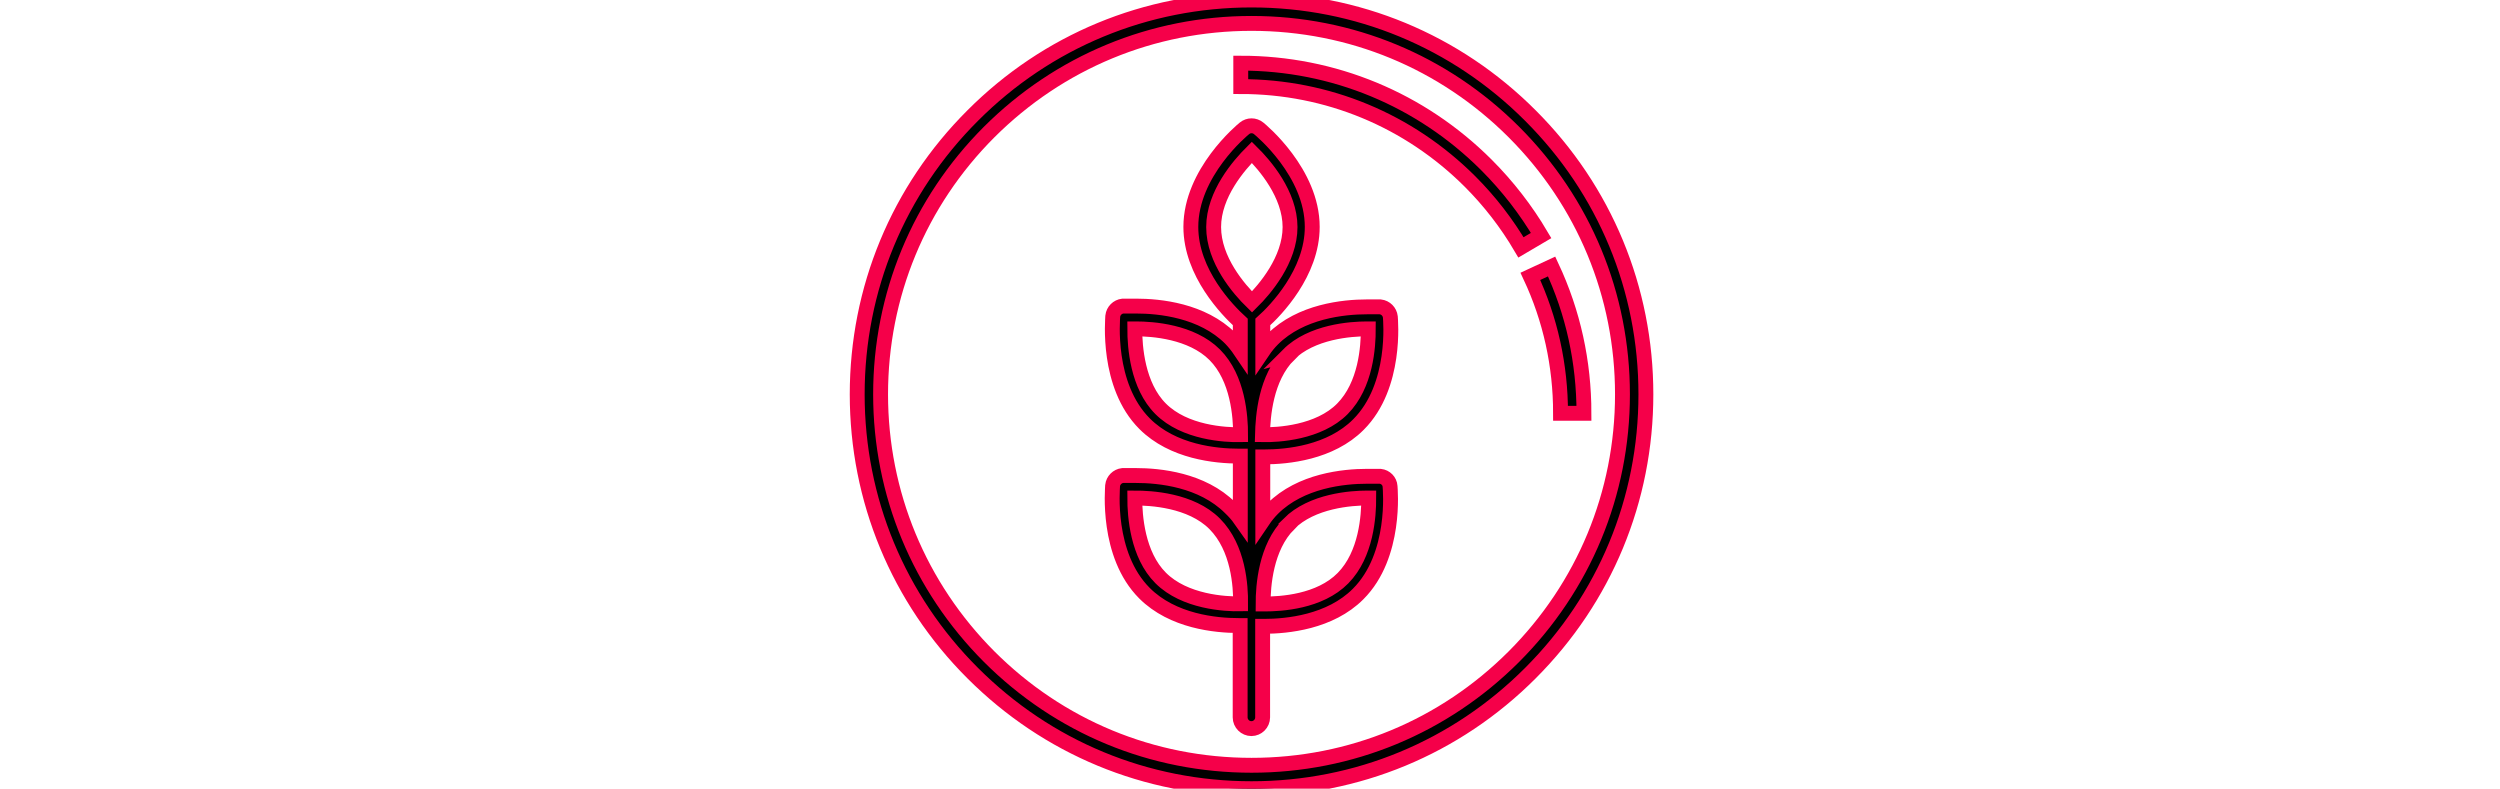 <?xml version="1.0" encoding="utf-8"?>
<!-- Generator: Adobe Illustrator 16.0.0, SVG Export Plug-In . SVG Version: 6.00 Build 0)  -->
<!DOCTYPE svg PUBLIC "-//W3C//DTD SVG 1.1//EN" "http://www.w3.org/Graphics/SVG/1.1/DTD/svg11.dtd">
<svg version="1.1" id="Layer_1" xmlns="http://www.w3.org/2000/svg" xmlns:xlink="http://www.w3.org/1999/xlink" x="0px" y="0px"
	 width="168px" height="53px" viewBox="0 0 168 53" enable-background="new 0 0 168 53" xml:space="preserve">
<g>
	<g>
		<g>
			<path stroke="#f50049" stroke-miterlimit="10" d="M102.84,7.764C97.84,2.753,91.184,0,84.104,0
				c-7.081,0-13.736,2.753-18.736,7.764c-5.01,5-7.764,11.656-7.764,18.736c0,7.08,2.753,13.736,7.764,18.736
				C70.377,50.246,77.023,53,84.104,53c7.08,0,13.736-2.754,18.736-7.764c5.01-5.01,7.764-11.656,7.764-18.736
				C110.604,19.419,107.85,12.764,102.84,7.764z M101.732,44.129c-4.71,4.71-10.963,7.298-17.629,7.298
				c-6.667,0-12.919-2.588-17.629-7.298c-4.699-4.71-7.298-10.973-7.298-17.629s2.588-12.919,7.298-17.629
				c4.71-4.699,10.973-7.298,17.629-7.298s12.919,2.588,17.629,7.298s7.298,10.962,7.298,17.629
				C109.03,33.166,106.432,39.419,101.732,44.129z"/>
			<path stroke="#f50049" stroke-miterlimit="10" d="M104.269,17.908l-1.429,0.663c1.346,2.877,2.029,5.983,2.029,9.203h1.573
				C106.442,24.316,105.718,21.003,104.269,17.908z"/>
			<path stroke="#f50049" stroke-miterlimit="10" d="M99.89,11.086C95.48,6.677,89.61,4.244,83.379,4.244v1.573
				c5.817,0,11.283,2.267,15.403,6.377c1.335,1.335,2.484,2.826,3.427,4.43l1.355-0.797C102.55,14.109,101.318,12.515,99.89,11.086z
				"/>
		</g>
		<g>
			<g>
				<path stroke="#f50049" stroke-miterlimit="10" d="M92.758,32.007c0,0-0.353,0-0.9,0c-1.553,0-4.451,0.29-6.336,2.174
					c-0.248,0.249-0.466,0.518-0.662,0.808v-4.285h0.093c1.553,0,4.451-0.279,6.335-2.174c2.588-2.588,2.153-7.05,2.143-7.236
					c-0.041-0.352-0.32-0.631-0.672-0.673c0,0-0.353,0-0.9,0c-1.553,0-4.451,0.29-6.336,2.174c-0.248,0.249-0.466,0.518-0.662,0.808
					v-1.967c0.849-0.756,3.322-3.292,3.322-6.387c0-3.654-3.457-6.511-3.602-6.625c-0.28-0.228-0.673-0.228-0.953,0
					c-0.155,0.124-3.603,2.981-3.603,6.625c0,3.095,2.484,5.621,3.323,6.387v1.925c-0.196-0.29-0.414-0.559-0.662-0.818
					c-1.895-1.894-4.783-2.174-6.335-2.174c-0.548,0-0.9,0-0.9,0c-0.352,0.042-0.631,0.321-0.673,0.673
					c0,0.187-0.445,4.648,2.143,7.235c1.895,1.895,4.783,2.174,6.335,2.174h0.093v4.244c-0.196-0.279-0.424-0.527-0.673-0.766
					c-1.894-1.895-4.782-2.174-6.335-2.174c-0.549,0-0.9,0-0.9,0c-0.352,0.041-0.632,0.321-0.673,0.673
					c0,0.187-0.445,4.647,2.143,7.235c1.895,1.895,4.782,2.174,6.335,2.174h0.093v6.17c0,0.414,0.342,0.756,0.756,0.756
					c0.415,0,0.755-0.342,0.755-0.756V42.09h0.083c1.553,0,4.451-0.279,6.335-2.174c2.588-2.588,2.153-7.05,2.144-7.236
					C93.389,32.328,93.109,32.049,92.758,32.007z M77.996,27.473c-1.563-1.562-1.739-4.171-1.739-5.372h0.093
					c1.066,0,3.706,0.166,5.279,1.739c1.574,1.573,1.739,4.172,1.739,5.372C82.344,29.232,79.611,29.088,77.996,27.473z
					 M83.369,40.578c-1.025,0.021-3.758-0.124-5.373-1.739c-1.563-1.563-1.739-4.171-1.739-5.372c1.035,0,3.768,0.124,5.373,1.738
					C83.234,36.82,83.379,39.388,83.369,40.578z M84.135,20.289L84.135,20.289c-0.87-0.849-2.578-2.815-2.578-5.031
					s1.718-4.172,2.567-5.021c0.859,0.849,2.567,2.815,2.567,5.021C86.691,17.463,84.994,19.44,84.135,20.289z M86.619,23.829
					l-0.041,0.011c1.562-1.563,4.213-1.739,5.279-1.739h0.093c0,1.201-0.155,3.768-1.739,5.372c-1.584,1.605-4.338,1.76-5.373,1.739
					C84.869,27.98,85.045,25.403,86.619,23.829z M90.252,38.85c-1.573,1.604-4.202,1.738-5.279,1.738H84.88
					c0-1.211,0.176-3.809,1.739-5.372l-0.011-0.011c1.563-1.562,4.214-1.738,5.279-1.738h0.093
					C91.98,34.668,91.826,37.245,90.252,38.85z"/>
			</g>
		</g>
	</g>
</g>
</svg>
